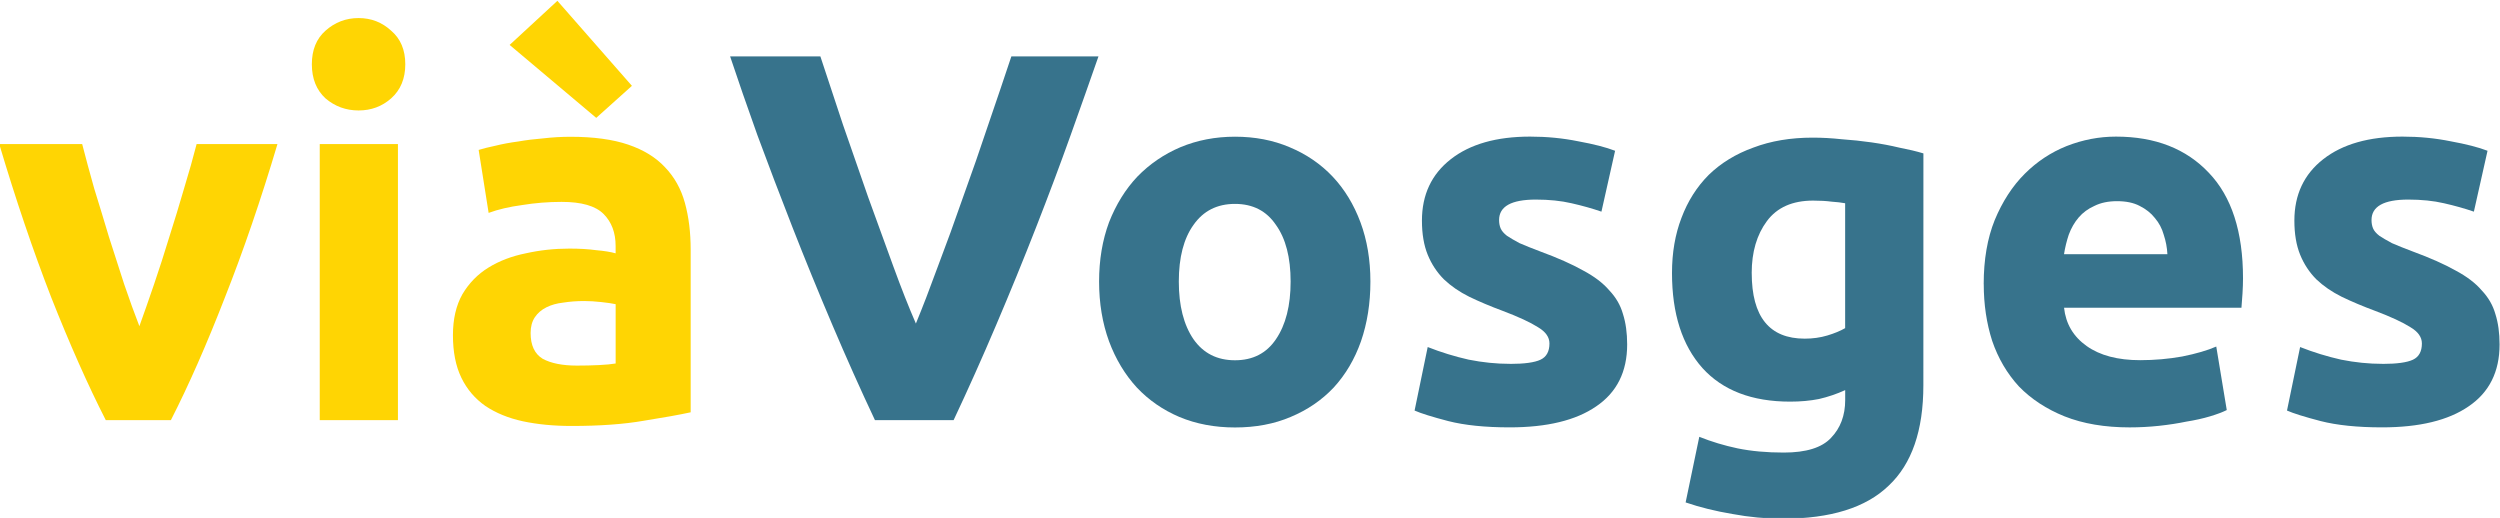 <svg width="211.67mm" height="43.852mm" version="1.1" viewBox="0 0 211.67 43.852" xmlns="http://www.w3.org/2000/svg">
 <g transform="translate(231.71 -112.94)">
  <g transform="matrix(2.404 0 0 2.404 176.67 -189.3)" style="font-feature-settings:normal;font-variant-caps:normal;font-variant-ligatures:normal;font-variant-numeric:normal" aria-label="viàVosges">
   <g fill="#ffd503">
    <path d="m-166.15 140.52q-0.943-1.849-1.922-4.325-0.961-2.477-1.83-5.398h2.921q0.185 0.721 0.425 1.571 0.259 0.832 0.518 1.701 0.277 0.85 0.536 1.664 0.277 0.813 0.536 1.479 0.24-0.665 0.518-1.479 0.277-0.813 0.536-1.664 0.277-0.869 0.518-1.701 0.259-0.85 0.444-1.571h2.847q-0.869 2.921-1.849 5.398-0.961 2.477-1.904 4.325z"/>
    <path d="m-155.86 140.52h-2.754v-9.723h2.754zm0.259-12.533q0 0.758-0.499 1.202-0.481 0.425-1.146 0.425-0.665 0-1.165-0.425-0.481-0.444-0.481-1.202 0-0.758 0.481-1.183 0.499-0.444 1.165-0.444 0.665 0 1.146 0.444 0.499 0.425 0.499 1.183z"/>
    <path d="m-149.56 138.6q0.407 0 0.776-0.018 0.37-0.018 0.592-0.056v-2.089q-0.166-0.037-0.499-0.074-0.333-0.037-0.61-0.037-0.388 0-0.739 0.056-0.333 0.037-0.592 0.166-0.259 0.129-0.407 0.351t-0.148 0.555q0 0.647 0.425 0.906 0.444 0.24 1.202 0.24zm-0.222-8.059q1.22 0 2.033 0.277 0.813 0.277 1.294 0.795 0.499 0.518 0.702 1.257 0.203 0.739 0.203 1.645v5.73q-0.592 0.129-1.645 0.296-1.054 0.185-2.551 0.185-0.943 0-1.719-0.166-0.758-0.166-1.312-0.536-0.555-0.388-0.85-0.998-0.296-0.61-0.296-1.497 0-0.85 0.333-1.442 0.351-0.592 0.924-0.943t1.312-0.499q0.739-0.166 1.534-0.166 0.536 0 0.943 0.056 0.425 0.037 0.684 0.111v-0.259q0-0.702-0.425-1.128t-1.479-0.425q-0.702 0-1.386 0.111-0.684 0.092-1.183 0.277l-0.351-2.218q0.24-0.074 0.592-0.148 0.37-0.092 0.795-0.148 0.425-0.074 0.887-0.111 0.481-0.056 0.961-0.056zm-0.462-4.788 2.625 2.994-1.257 1.128-3.05-2.569z"/>
   </g>
   <g fill="#37738c">
    <path d="m-139.06 140.52q-0.758-1.608-1.497-3.346-0.739-1.738-1.405-3.438-0.665-1.701-1.238-3.253-0.555-1.553-0.961-2.773h3.179q0.37 1.109 0.795 2.403 0.444 1.276 0.887 2.551 0.462 1.276 0.887 2.44 0.425 1.165 0.795 2.015 0.351-0.85 0.776-2.015 0.444-1.165 0.887-2.44 0.462-1.275 0.887-2.551 0.444-1.294 0.813-2.403h3.068q-0.425 1.22-0.98 2.773-0.555 1.553-1.22 3.253-0.665 1.701-1.405 3.438-0.739 1.738-1.497 3.346z"/>
    <path d="m-121.61 135.64q0 1.146-0.333 2.107-0.333 0.943-0.961 1.627-0.628 0.665-1.516 1.035-0.869 0.37-1.959 0.37-1.072 0-1.959-0.37-0.869-0.37-1.497-1.035-0.628-0.684-0.98-1.627-0.351-0.961-0.351-2.107t0.351-2.089q0.37-0.943 0.998-1.608 0.647-0.665 1.516-1.035 0.887-0.37 1.922-0.37 1.054 0 1.922 0.37 0.887 0.37 1.516 1.035 0.628 0.665 0.98 1.608 0.351 0.943 0.351 2.089zm-2.81 0q0-1.275-0.518-1.996-0.499-0.739-1.442-0.739-0.943 0-1.46 0.739-0.518 0.721-0.518 1.996 0 1.276 0.518 2.033 0.518 0.739 1.46 0.739 0.943 0 1.442-0.739 0.518-0.758 0.518-2.033z"/>
    <path d="m-116.69 138.54q0.758 0 1.072-0.148 0.314-0.148 0.314-0.573 0-0.333-0.407-0.573-0.407-0.259-1.238-0.573-0.647-0.24-1.183-0.499-0.518-0.259-0.887-0.61-0.37-0.37-0.573-0.869-0.203-0.499-0.203-1.202 0-1.368 1.017-2.163 1.017-0.795 2.791-0.795 0.887 0 1.701 0.166 0.813 0.148 1.294 0.333l-0.481 2.144q-0.481-0.166-1.054-0.296-0.555-0.129-1.257-0.129-1.294 0-1.294 0.721 0 0.166 0.056 0.296 0.056 0.129 0.222 0.259 0.166 0.111 0.444 0.259 0.296 0.129 0.739 0.296 0.906 0.333 1.497 0.665 0.592 0.314 0.924 0.702 0.351 0.37 0.481 0.832 0.148 0.462 0.148 1.072 0 1.442-1.091 2.181-1.072 0.739-3.05 0.739-1.294 0-2.163-0.222-0.85-0.222-1.183-0.37l0.462-2.237q0.702 0.277 1.442 0.444 0.739 0.148 1.46 0.148z"/>
    <path d="m-108.18 135.34q0 2.311 1.867 2.311 0.425 0 0.795-0.111 0.37-0.111 0.628-0.259v-4.399q-0.203-0.037-0.481-0.056-0.277-0.037-0.647-0.037-1.091 0-1.627 0.721-0.536 0.721-0.536 1.83zm6.045 3.956q0 2.385-1.22 3.531-1.202 1.165-3.734 1.165-0.887 0-1.774-0.166-0.887-0.148-1.645-0.407l0.481-2.311q0.647 0.259 1.349 0.407 0.721 0.148 1.627 0.148 1.183 0 1.664-0.518 0.499-0.518 0.499-1.331v-0.351q-0.444 0.203-0.924 0.314-0.462 0.092-1.017 0.092-2.015 0-3.087-1.183-1.072-1.202-1.072-3.346 0-1.072 0.333-1.941 0.333-0.887 0.961-1.516 0.647-0.628 1.571-0.961 0.924-0.351 2.089-0.351 0.499 0 1.017 0.056 0.536 0.037 1.054 0.111 0.518 0.074 0.98 0.185 0.481 0.092 0.85 0.203z"/>
    <path d="m-100.01 135.73q0-1.294 0.388-2.255 0.407-0.98 1.054-1.627 0.647-0.647 1.479-0.98 0.85-0.333 1.738-0.333 2.07 0 3.272 1.276 1.202 1.257 1.202 3.715 0 0.24-0.018 0.536-0.018 0.277-0.037 0.499h-6.248q0.092 0.85 0.795 1.349 0.702 0.499 1.885 0.499 0.758 0 1.479-0.129 0.739-0.148 1.202-0.351l0.37 2.237q-0.222 0.111-0.592 0.222t-0.832 0.185q-0.444 0.092-0.961 0.148-0.518 0.055-1.035 0.055-1.312 0-2.292-0.388-0.961-0.388-1.608-1.054-0.628-0.684-0.943-1.608-0.296-0.924-0.296-1.996zm6.47-1.054q-0.018-0.351-0.129-0.684-0.092-0.333-0.314-0.592-0.203-0.259-0.536-0.425-0.314-0.166-0.795-0.166-0.462 0-0.795 0.166-0.333 0.148-0.555 0.407t-0.351 0.61q-0.111 0.333-0.166 0.684z"/>
    <path d="m-85.963 138.54q0.758 0 1.072-0.148 0.314-0.148 0.314-0.573 0-0.333-0.407-0.573-0.407-0.259-1.238-0.573-0.647-0.24-1.183-0.499-0.518-0.259-0.887-0.61-0.37-0.37-0.573-0.869-0.203-0.499-0.203-1.202 0-1.368 1.017-2.163 1.017-0.795 2.791-0.795 0.887 0 1.701 0.166 0.813 0.148 1.294 0.333l-0.481 2.144q-0.481-0.166-1.054-0.296-0.555-0.129-1.257-0.129-1.294 0-1.294 0.721 0 0.166 0.055 0.296 0.055 0.129 0.222 0.259 0.166 0.111 0.444 0.259 0.296 0.129 0.739 0.296 0.906 0.333 1.497 0.665 0.592 0.314 0.924 0.702 0.351 0.37 0.481 0.832 0.148 0.462 0.148 1.072 0 1.442-1.091 2.181-1.072 0.739-3.05 0.739-1.294 0-2.163-0.222-0.85-0.222-1.183-0.37l0.462-2.237q0.702 0.277 1.442 0.444 0.739 0.148 1.46 0.148z"/>
   </g>
  </g>
 </g>
</svg>
